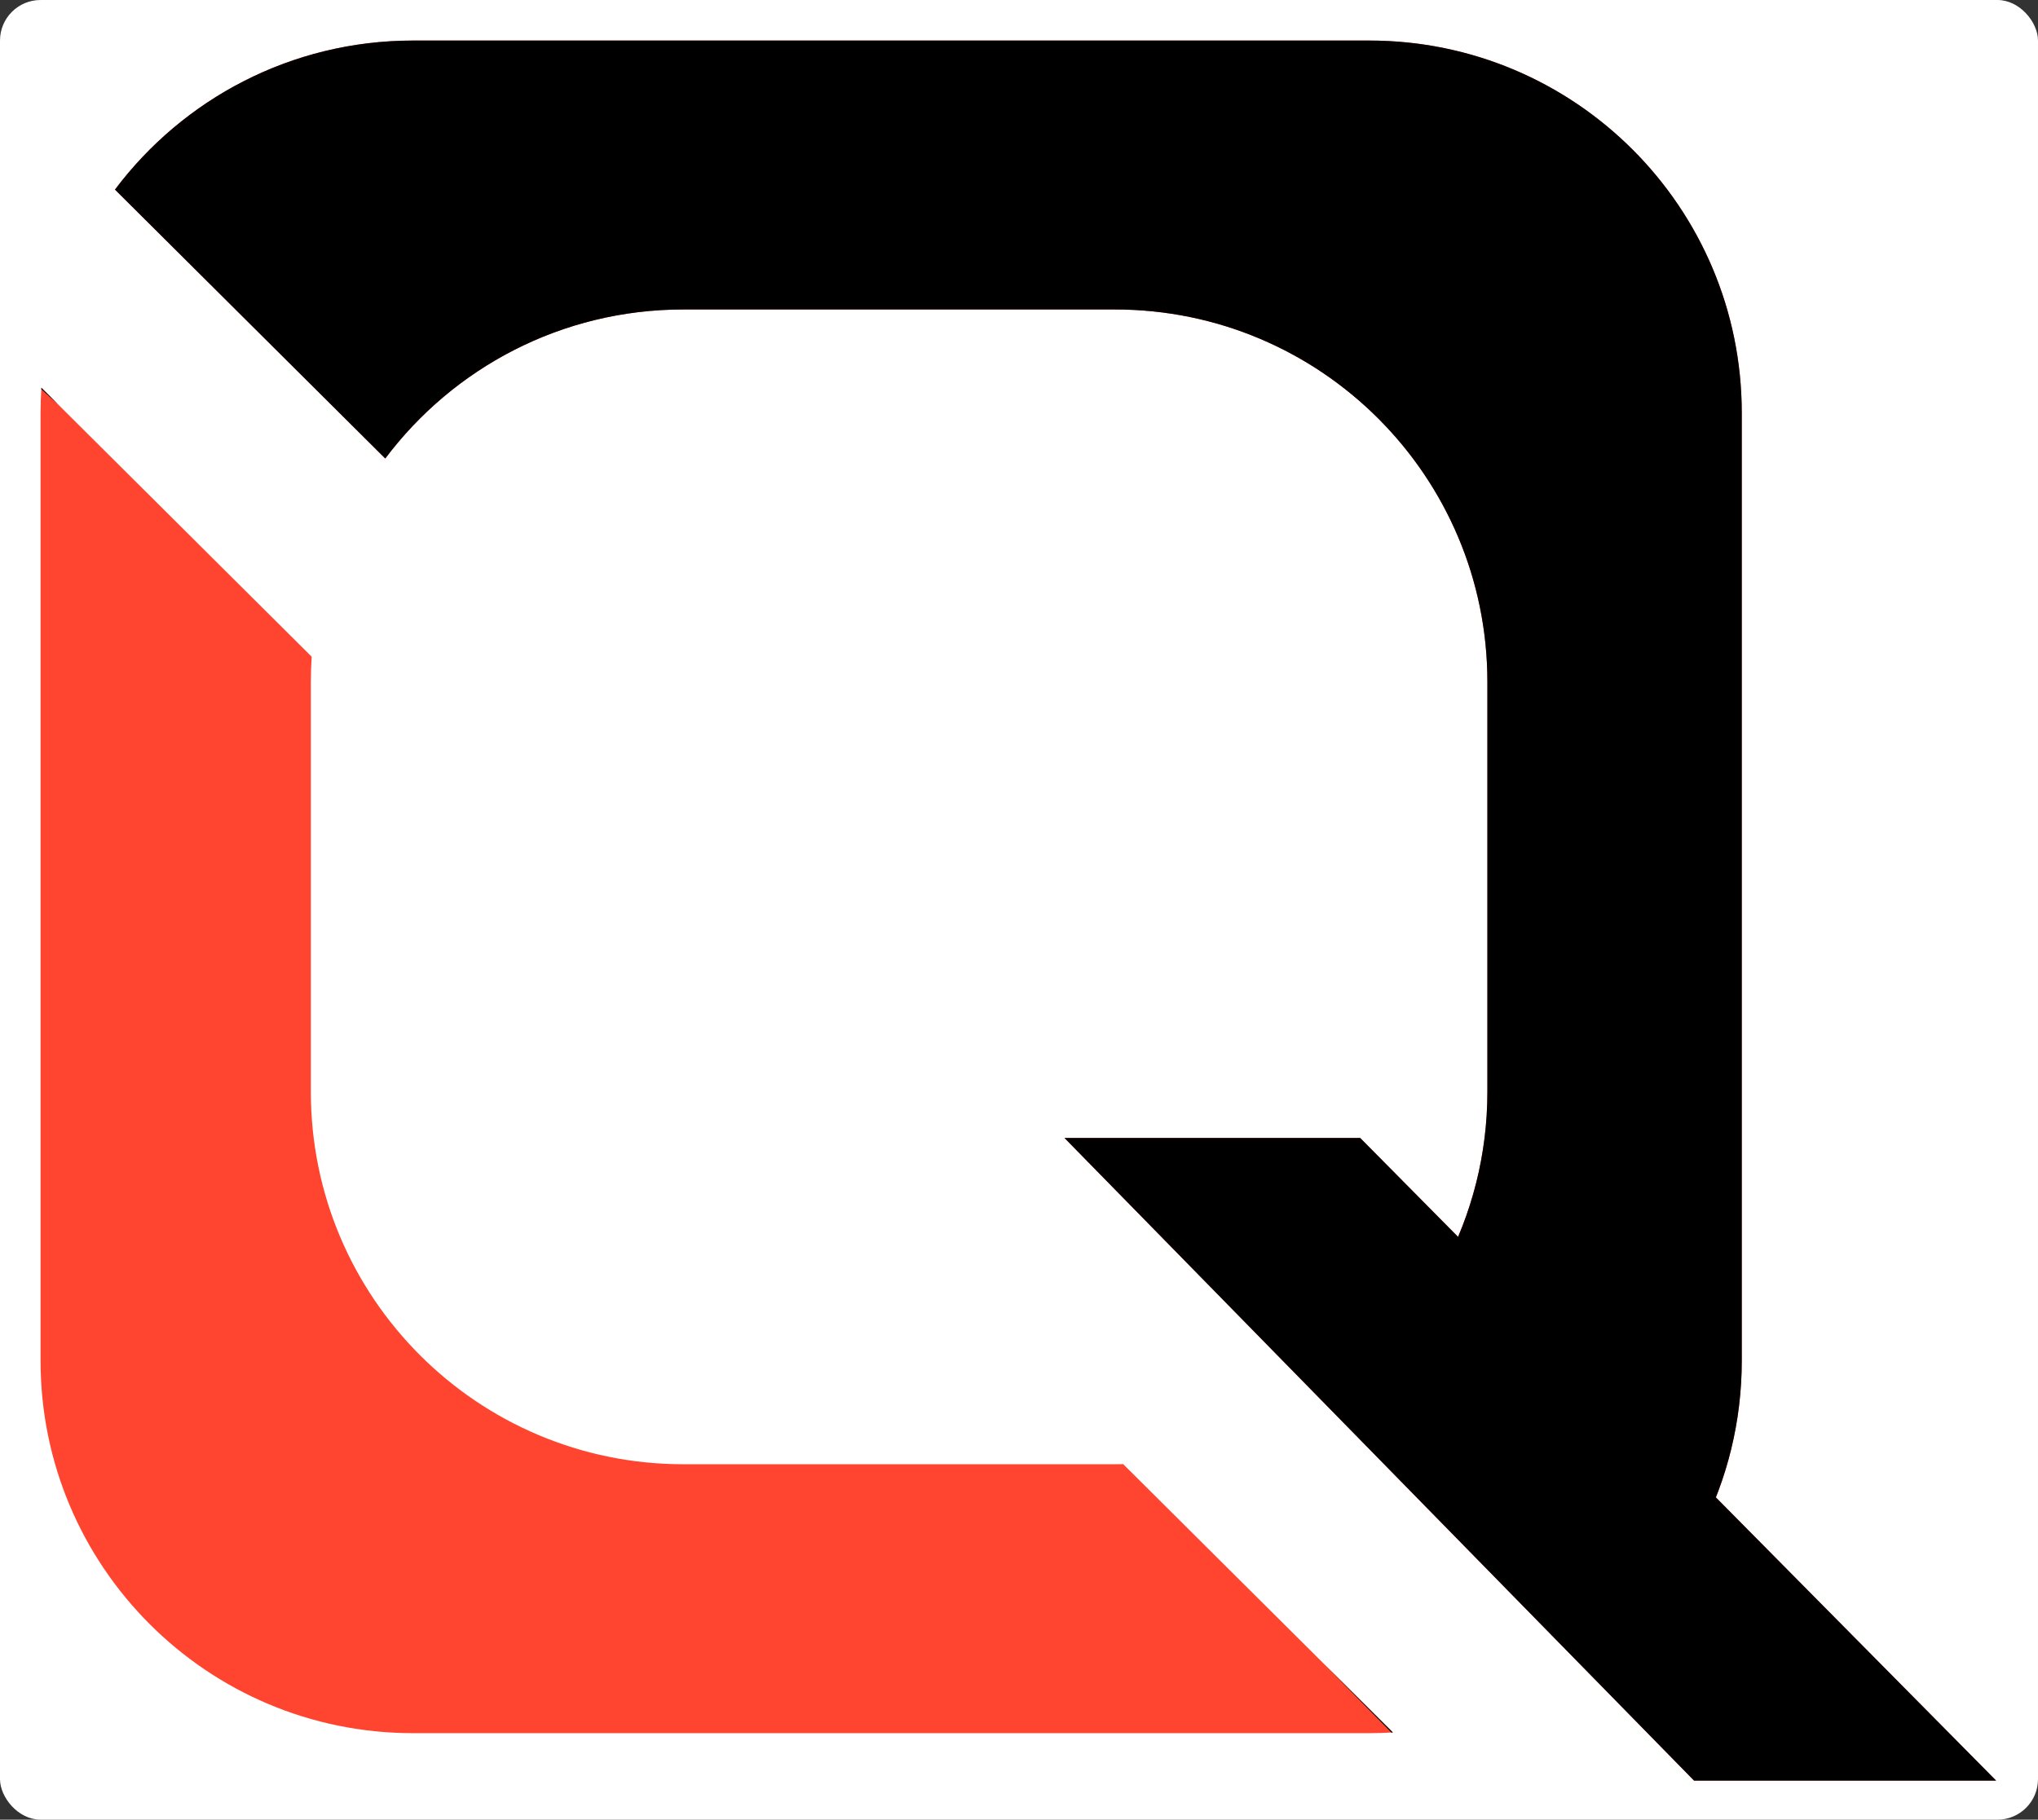 <svg width="402" height="359" viewBox="0 0 402 359" fill="none" xmlns="http://www.w3.org/2000/svg">
<rect x="0" y="0" width="402" height="359" fill="#333333" stroke="none"/>
<rect width="402" height="359" rx="8" fill="white"/>
<path fill-rule="evenodd" clip-rule="evenodd" d="M8 81.475C8 79.806 8.056 78.151 8.165 76.51L61.48 129.565C61.371 131.206 61.315 132.862 61.315 134.53V215.404C61.315 255.984 94.211 288.88 134.791 288.88H219.914C220.463 288.88 221.01 288.874 221.555 288.862L274.742 341.79C273.204 341.886 271.654 341.935 270.092 341.935H81.475C40.896 341.935 8 309.039 8 268.459V81.475ZM262.047 275.607L314.041 327.347C331.964 313.949 343.567 292.559 343.567 268.459V81.475C343.567 40.896 310.671 8 270.092 8H81.475C57.431 8 36.084 19.55 22.68 37.404L75.994 90.459C89.399 72.605 110.746 61.055 134.79 61.055H219.914C260.493 61.055 293.389 93.951 293.389 134.53V215.404C293.389 240.308 280.999 262.319 262.047 275.607Z" fill="#FF442F"/>
<path d="M209.969 224.506L268.3 224.506L393.746 351.298L334.159 351.298L209.969 224.506Z" fill="#FF442F"/>
<path fill-rule="evenodd" clip-rule="evenodd" d="M8.147 76.791L11.436 79.765L8.165 76.51C8.159 76.604 8.153 76.698 8.147 76.791ZM261.118 328.232L274.448 341.808C274.546 341.802 274.644 341.796 274.742 341.79L261.118 328.232ZM314.04 327.348L262.047 275.607C280.999 262.319 293.389 240.308 293.389 215.404V134.53C293.389 93.951 260.493 61.055 219.914 61.055H134.79C110.745 61.055 89.398 72.605 75.994 90.459L22.679 37.404C36.084 19.55 57.431 8 81.475 8H270.092C310.671 8 343.567 40.896 343.567 81.475V268.459C343.567 292.559 331.964 313.949 314.04 327.348Z" fill="black"/>
<path d="M209.968 224.506L268.3 224.506L393.745 351.298L334.159 351.298L209.968 224.506Z" fill="black"/>
</svg>
